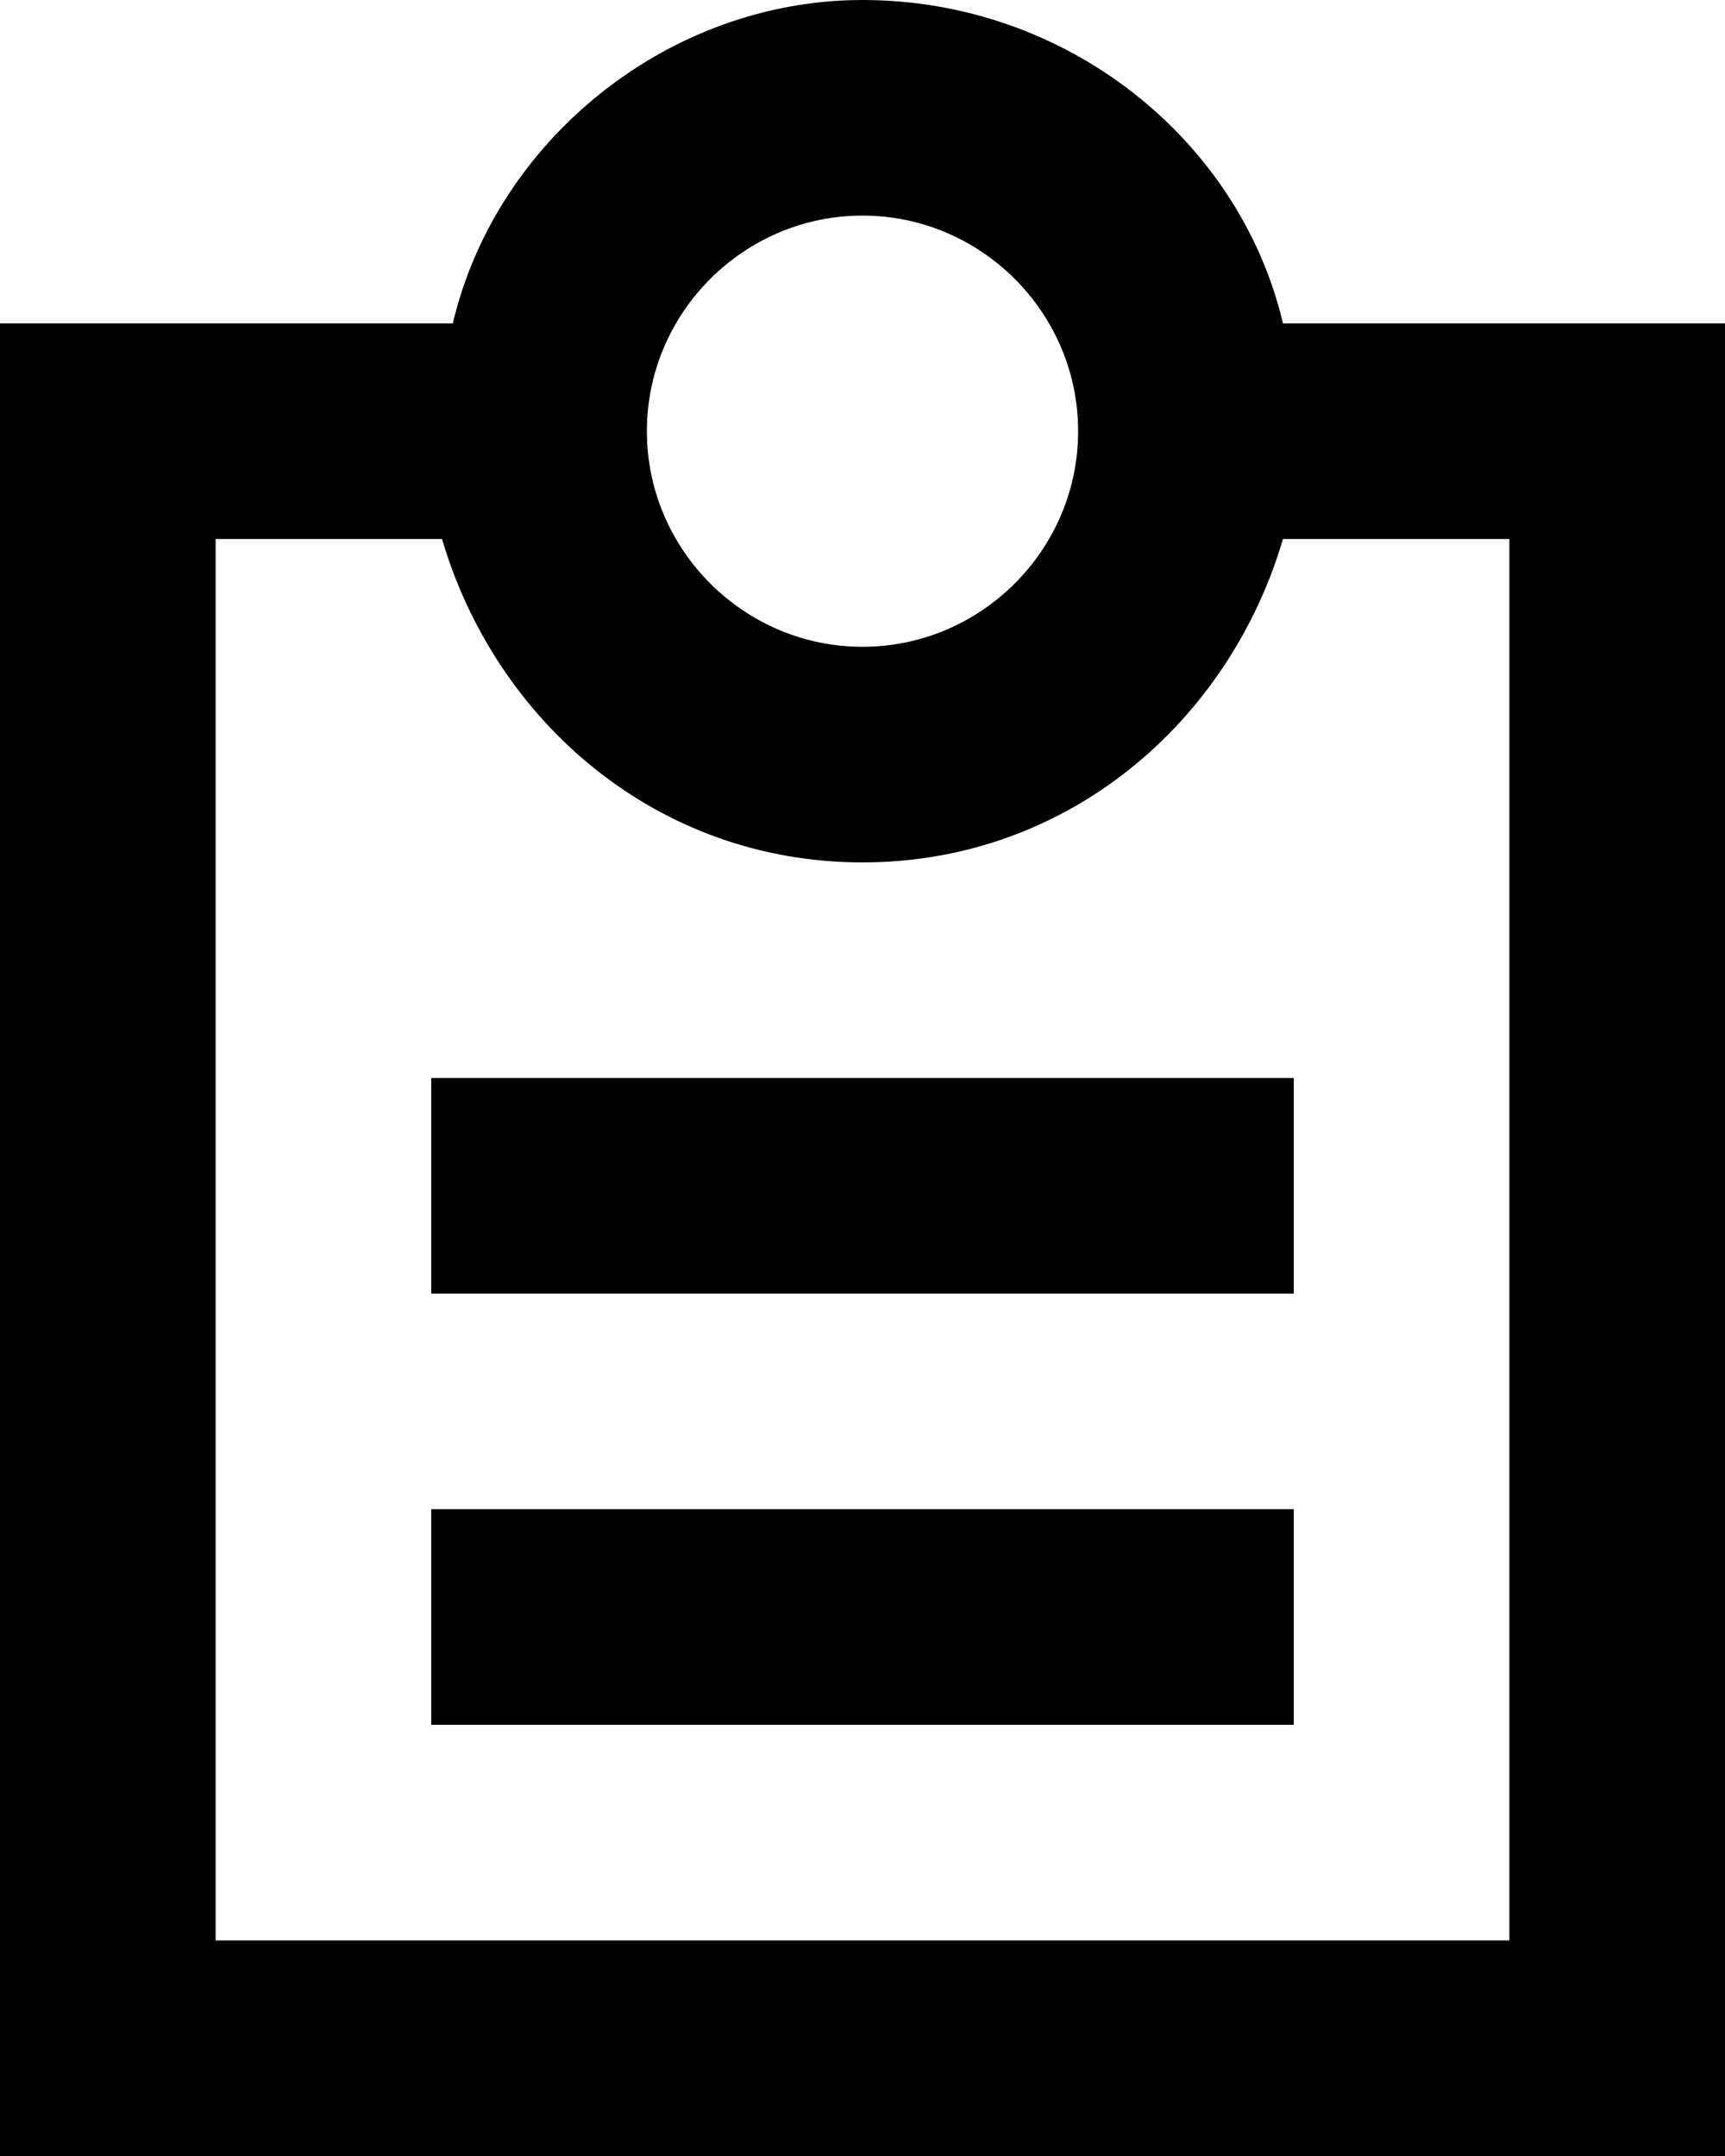 <?xml version="1.0" encoding="utf-8"?>
<!-- Generator: Adobe Illustrator 19.0.0, SVG Export Plug-In . SVG Version: 6.00 Build 0)  -->
<svg version="1.1" id="Shipping_and_Delivery" xmlns="http://www.w3.org/2000/svg" xmlns:xlink="http://www.w3.org/1999/xlink"
	 x="0px" y="0px" viewBox="0 0 16 20" style="enable-background:new 0 0 16 20;" xml:space="preserve">
<g>
	<rect x="4" y="10" width="8" height="2"/>
	<rect x="4" y="14" width="8" height="2"/>
	<path d="M11.9,3c-0.4-1.7-2-3-3.9-3C6.2,0,4.6,1.3,4.2,3H0v17h16V3H11.9z M8,2c1.1,0,2,0.9,2,2c0,1.1-0.9,2-2,2C6.9,6,6,5.1,6,4
		C6,2.9,6.9,2,8,2z M14,18H2V5h2.1c0,0,0,0,0,0c0.5,1.7,2,3,3.9,3c1.9,0,3.4-1.3,3.9-3c0,0,0,0,0,0H14V18z"/>
</g>
</svg>
